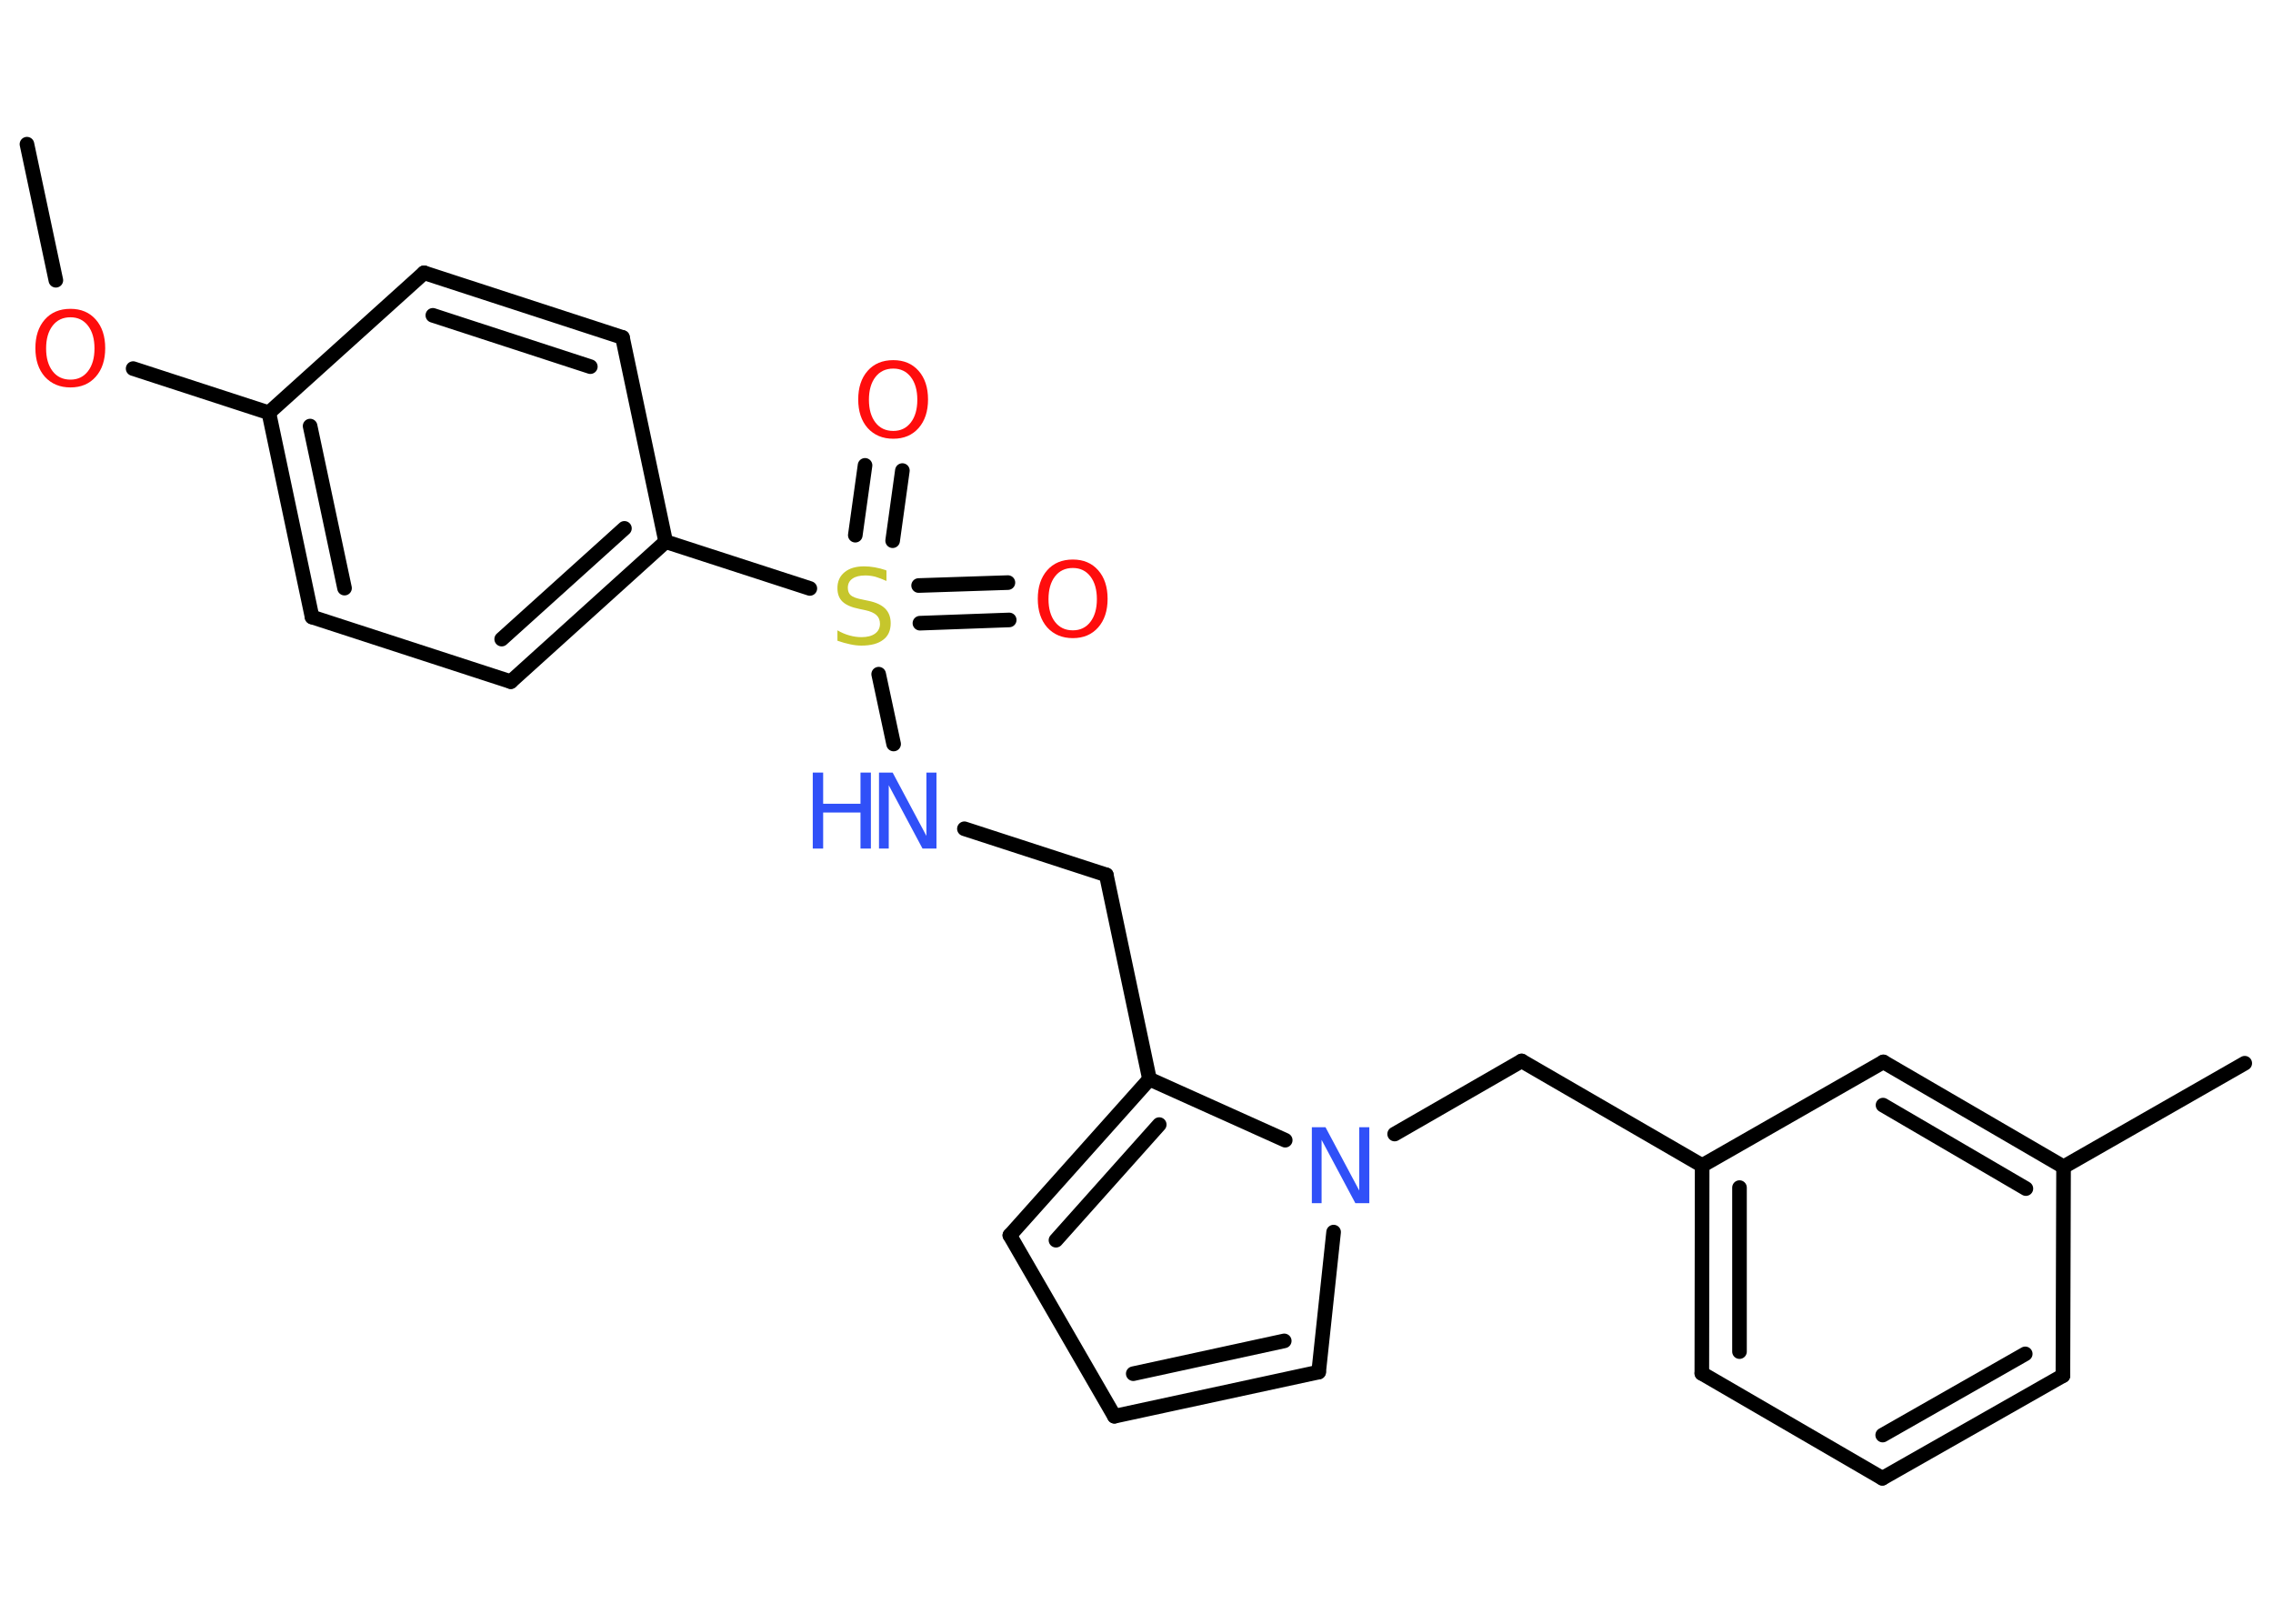 <?xml version='1.0' encoding='UTF-8'?>
<!DOCTYPE svg PUBLIC "-//W3C//DTD SVG 1.1//EN" "http://www.w3.org/Graphics/SVG/1.1/DTD/svg11.dtd">
<svg version='1.2' xmlns='http://www.w3.org/2000/svg' xmlns:xlink='http://www.w3.org/1999/xlink' width='70.0mm' height='50.0mm' viewBox='0 0 70.0 50.0'>
  <desc>Generated by the Chemistry Development Kit (http://github.com/cdk)</desc>
  <g stroke-linecap='round' stroke-linejoin='round' stroke='#000000' stroke-width='.45' fill='#FF0D0D'>
    <rect x='.0' y='.0' width='70.0' height='50.0' fill='#FFFFFF' stroke='none'/>
    <g id='mol1' class='mol'>
      <line id='mol1bnd1' class='bond' x1='.83' y1='4.44' x2='1.72' y2='8.63'/>
      <line id='mol1bnd2' class='bond' x1='4.1' y1='11.35' x2='8.28' y2='12.71'/>
      <g id='mol1bnd3' class='bond'>
        <line x1='8.28' y1='12.71' x2='9.61' y2='19.0'/>
        <line x1='9.55' y1='13.12' x2='10.61' y2='18.11'/>
      </g>
      <line id='mol1bnd4' class='bond' x1='9.61' y1='19.0' x2='15.73' y2='20.99'/>
      <g id='mol1bnd5' class='bond'>
        <line x1='15.73' y1='20.99' x2='20.5' y2='16.68'/>
        <line x1='15.45' y1='19.68' x2='19.23' y2='16.27'/>
      </g>
      <line id='mol1bnd6' class='bond' x1='20.5' y1='16.68' x2='24.94' y2='18.12'/>
      <g id='mol1bnd7' class='bond'>
        <line x1='28.29' y1='18.03' x2='31.04' y2='17.94'/>
        <line x1='28.33' y1='19.19' x2='31.08' y2='19.09'/>
      </g>
      <g id='mol1bnd8' class='bond'>
        <line x1='26.34' y1='16.48' x2='26.64' y2='14.33'/>
        <line x1='27.49' y1='16.65' x2='27.79' y2='14.49'/>
      </g>
      <line id='mol1bnd9' class='bond' x1='27.06' y1='20.76' x2='27.52' y2='22.91'/>
      <line id='mol1bnd10' class='bond' x1='29.7' y1='25.52' x2='34.07' y2='26.94'/>
      <line id='mol1bnd11' class='bond' x1='34.07' y1='26.94' x2='35.4' y2='33.23'/>
      <g id='mol1bnd12' class='bond'>
        <line x1='35.4' y1='33.23' x2='31.1' y2='38.04'/>
        <line x1='35.7' y1='34.63' x2='32.52' y2='38.19'/>
      </g>
      <line id='mol1bnd13' class='bond' x1='31.1' y1='38.04' x2='34.32' y2='43.61'/>
      <g id='mol1bnd14' class='bond'>
        <line x1='34.32' y1='43.61' x2='40.61' y2='42.25'/>
        <line x1='34.9' y1='42.3' x2='39.55' y2='41.29'/>
      </g>
      <line id='mol1bnd15' class='bond' x1='40.61' y1='42.25' x2='41.07' y2='37.94'/>
      <line id='mol1bnd16' class='bond' x1='35.4' y1='33.23' x2='39.58' y2='35.11'/>
      <line id='mol1bnd17' class='bond' x1='42.95' y1='34.92' x2='46.86' y2='32.67'/>
      <line id='mol1bnd18' class='bond' x1='46.86' y1='32.67' x2='52.42' y2='35.89'/>
      <g id='mol1bnd19' class='bond'>
        <line x1='52.42' y1='35.89' x2='52.41' y2='42.29'/>
        <line x1='53.57' y1='36.57' x2='53.57' y2='41.62'/>
      </g>
      <line id='mol1bnd20' class='bond' x1='52.41' y1='42.29' x2='57.97' y2='45.52'/>
      <g id='mol1bnd21' class='bond'>
        <line x1='57.97' y1='45.52' x2='63.53' y2='42.36'/>
        <line x1='57.98' y1='44.19' x2='62.37' y2='41.69'/>
      </g>
      <line id='mol1bnd22' class='bond' x1='63.53' y1='42.36' x2='63.55' y2='35.93'/>
      <line id='mol1bnd23' class='bond' x1='63.55' y1='35.93' x2='69.13' y2='32.74'/>
      <g id='mol1bnd24' class='bond'>
        <line x1='63.55' y1='35.93' x2='58.0' y2='32.7'/>
        <line x1='62.39' y1='36.6' x2='57.99' y2='34.03'/>
      </g>
      <line id='mol1bnd25' class='bond' x1='52.42' y1='35.89' x2='58.0' y2='32.7'/>
      <line id='mol1bnd26' class='bond' x1='20.5' y1='16.68' x2='19.17' y2='10.39'/>
      <g id='mol1bnd27' class='bond'>
        <line x1='19.17' y1='10.39' x2='13.06' y2='8.4'/>
        <line x1='18.18' y1='11.29' x2='13.33' y2='9.71'/>
      </g>
      <line id='mol1bnd28' class='bond' x1='8.28' y1='12.71' x2='13.06' y2='8.4'/>
      <path id='mol1atm2' class='atom' d='M2.17 9.77q-.35 .0 -.55 .26q-.2 .26 -.2 .7q.0 .44 .2 .7q.2 .26 .55 .26q.34 .0 .54 -.26q.2 -.26 .2 -.7q.0 -.44 -.2 -.7q-.2 -.26 -.54 -.26zM2.17 9.51q.49 .0 .78 .33q.29 .33 .29 .88q.0 .55 -.29 .88q-.29 .33 -.78 .33q-.49 .0 -.79 -.33q-.29 -.33 -.29 -.88q.0 -.55 .29 -.88q.29 -.33 .79 -.33z' stroke='none'/>
      <path id='mol1atm7' class='atom' d='M27.3 17.58v.31q-.18 -.08 -.34 -.13q-.16 -.04 -.31 -.04q-.26 .0 -.4 .1q-.14 .1 -.14 .28q.0 .15 .09 .23q.09 .08 .35 .13l.19 .04q.35 .07 .52 .24q.17 .17 .17 .45q.0 .34 -.23 .51q-.23 .18 -.67 .18q-.17 .0 -.35 -.04q-.19 -.04 -.39 -.11v-.32q.19 .11 .38 .16q.18 .05 .36 .05q.27 .0 .42 -.11q.15 -.11 .15 -.3q.0 -.17 -.11 -.27q-.11 -.1 -.34 -.15l-.19 -.04q-.35 -.07 -.51 -.22q-.16 -.15 -.16 -.42q.0 -.31 .22 -.49q.22 -.18 .6 -.18q.16 .0 .33 .03q.17 .03 .35 .09z' stroke='none' fill='#C6C62C'/>
      <path id='mol1atm8' class='atom' d='M33.04 17.49q-.35 .0 -.55 .26q-.2 .26 -.2 .7q.0 .44 .2 .7q.2 .26 .55 .26q.34 .0 .54 -.26q.2 -.26 .2 -.7q.0 -.44 -.2 -.7q-.2 -.26 -.54 -.26zM33.04 17.23q.49 .0 .78 .33q.29 .33 .29 .88q.0 .55 -.29 .88q-.29 .33 -.78 .33q-.49 .0 -.79 -.33q-.29 -.33 -.29 -.88q.0 -.55 .29 -.88q.29 -.33 .79 -.33z' stroke='none'/>
      <path id='mol1atm9' class='atom' d='M27.51 11.35q-.35 .0 -.55 .26q-.2 .26 -.2 .7q.0 .44 .2 .7q.2 .26 .55 .26q.34 .0 .54 -.26q.2 -.26 .2 -.7q.0 -.44 -.2 -.7q-.2 -.26 -.54 -.26zM27.51 11.09q.49 .0 .78 .33q.29 .33 .29 .88q.0 .55 -.29 .88q-.29 .33 -.78 .33q-.49 .0 -.79 -.33q-.29 -.33 -.29 -.88q.0 -.55 .29 -.88q.29 -.33 .79 -.33z' stroke='none'/>
      <g id='mol1atm10' class='atom'>
        <path d='M27.07 23.79h.42l1.04 1.95v-1.95h.31v2.34h-.43l-1.04 -1.95v1.95h-.3v-2.34z' stroke='none' fill='#3050F8'/>
        <path d='M25.03 23.79h.32v.96h1.15v-.96h.32v2.34h-.32v-1.11h-1.15v1.11h-.32v-2.34z' stroke='none' fill='#3050F8'/>
      </g>
      <path id='mol1atm16' class='atom' d='M40.4 34.71h.42l1.04 1.95v-1.95h.31v2.34h-.43l-1.04 -1.95v1.95h-.3v-2.34z' stroke='none' fill='#3050F8'/>
    </g>
  </g>
</svg>
